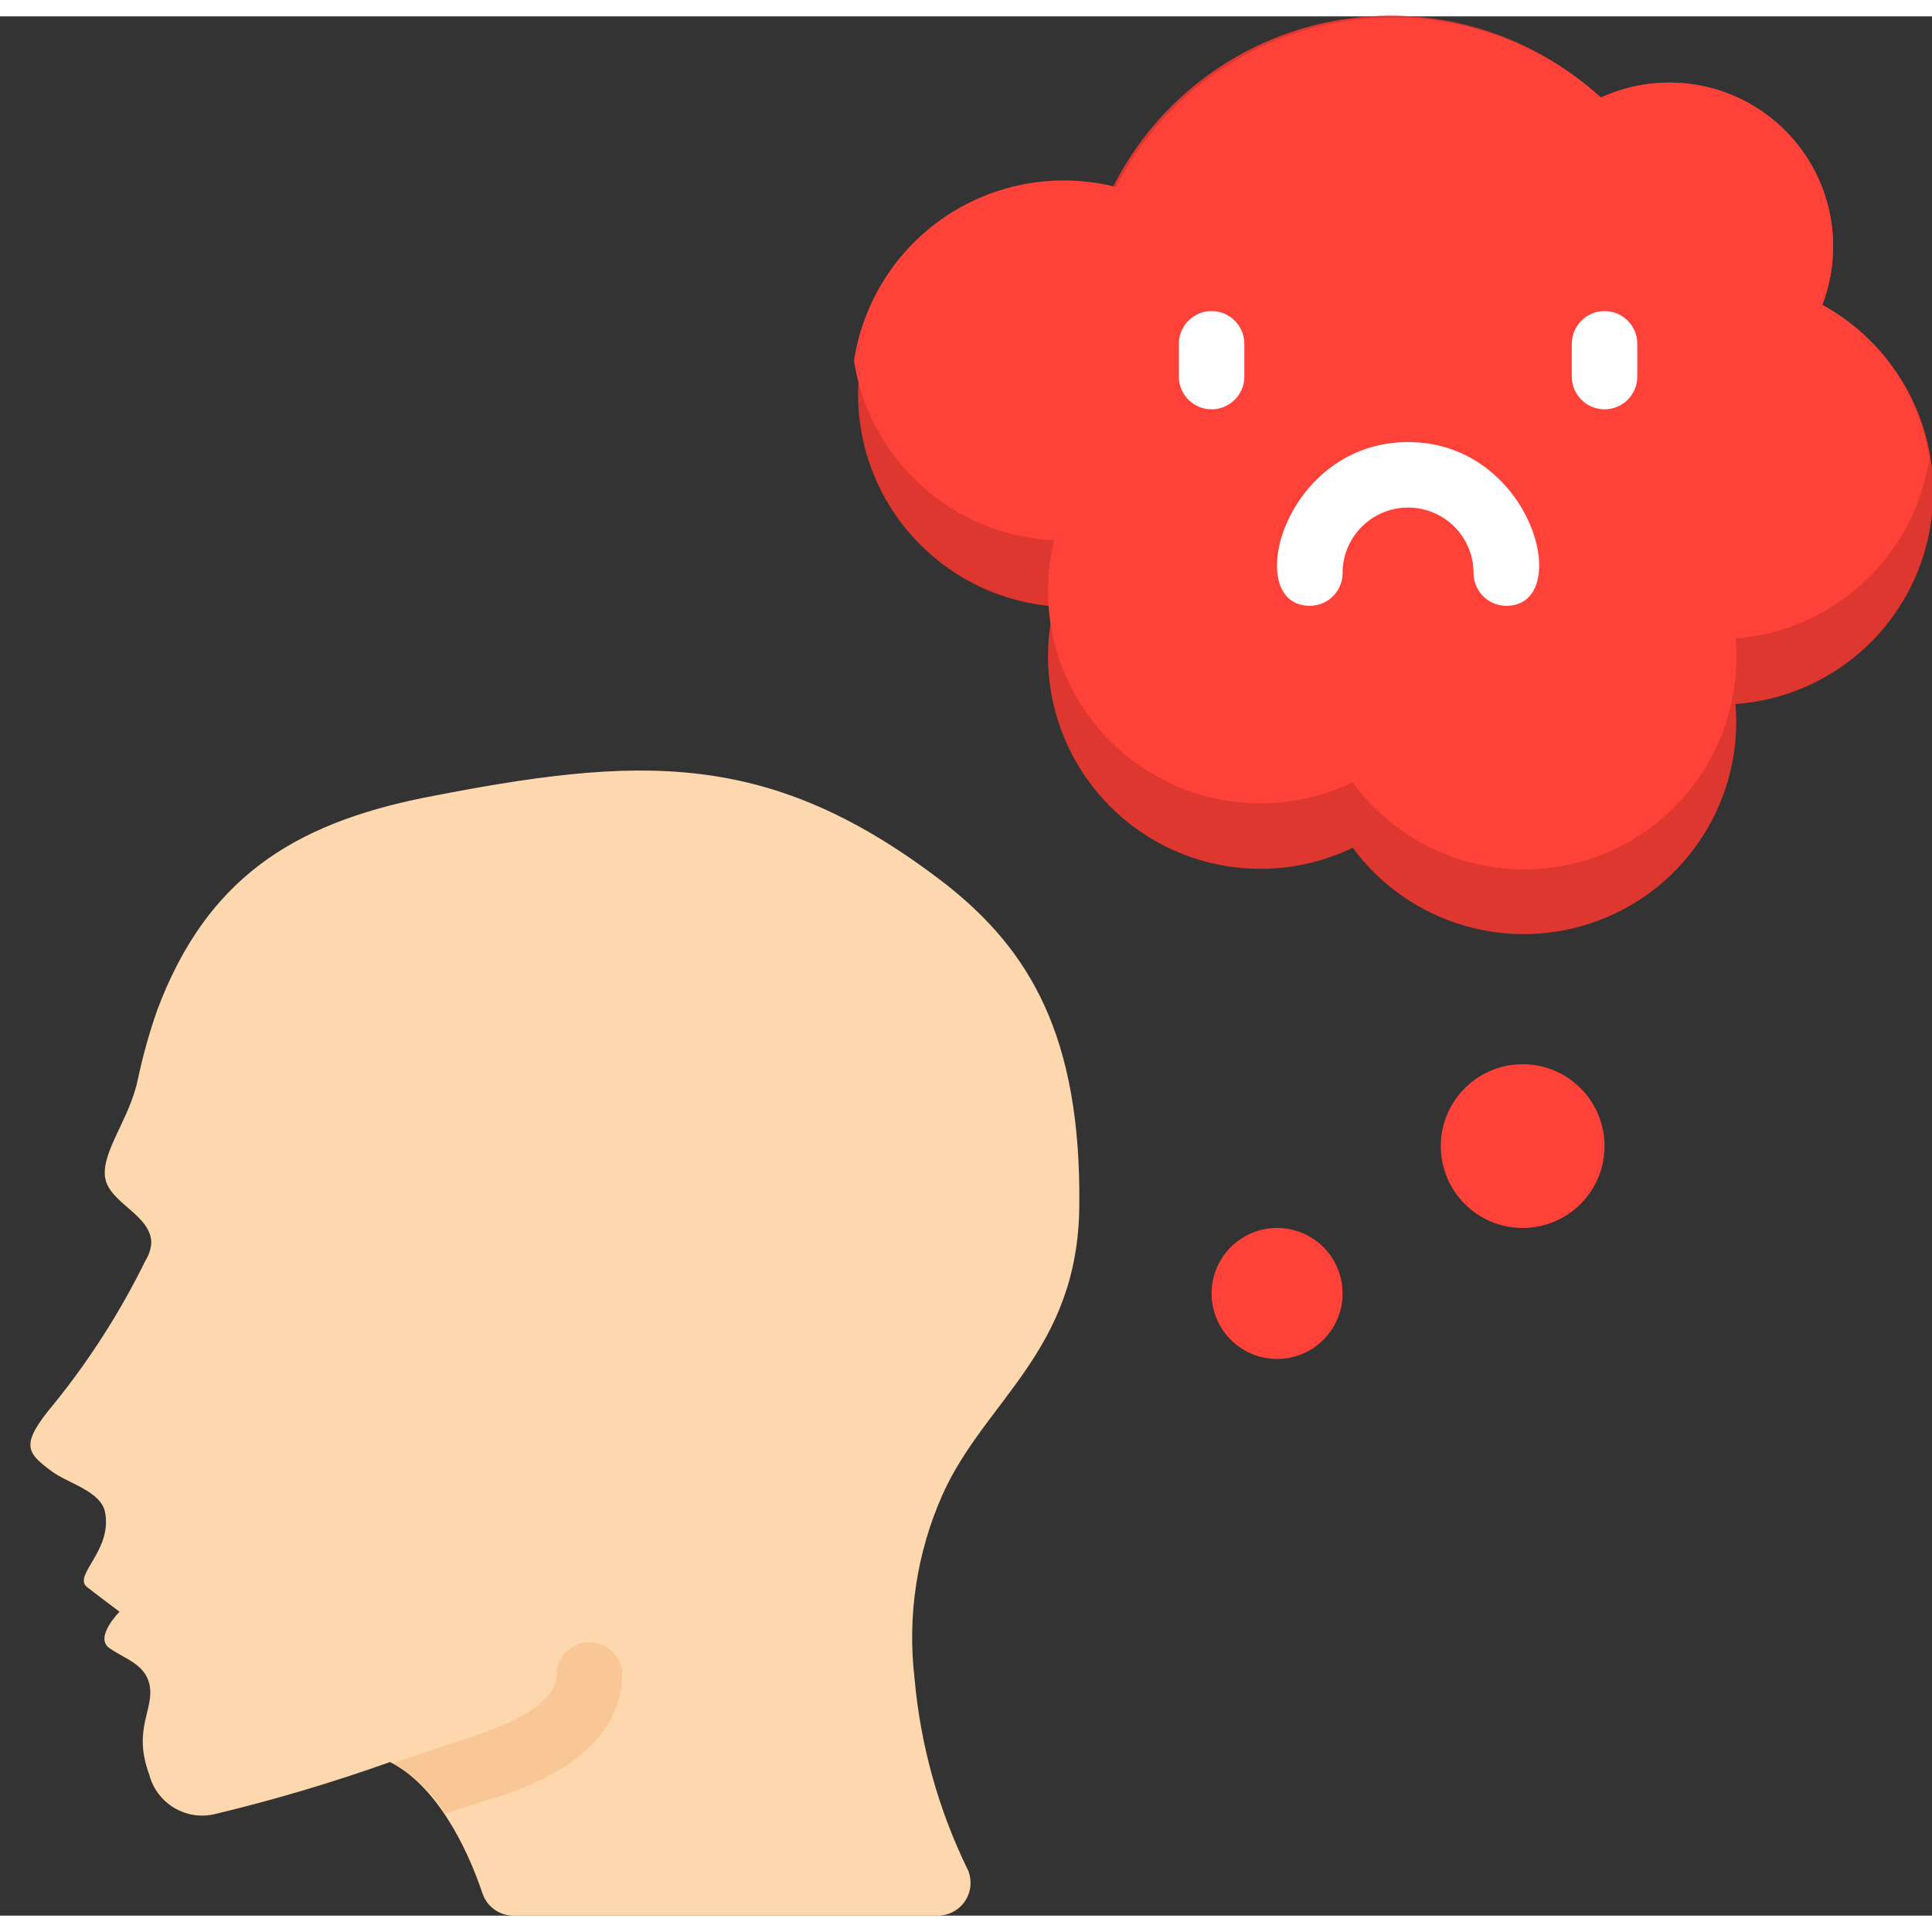 <svg height="512" viewBox="0 0 59 58" width="512" xmlns="http://www.w3.org/2000/svg"><rect x="0" y="0" width="59" height="58" fill="#333333" stroke="none"/><g id="009---Negative-Thinking" fill="none" transform="translate(0 -1)">
<path id="Shape" d="m28.78 46.15c-.783 1.763-1.077 3.704-.85 5.62.181 2.03.733 4.01 1.63 5.84.131.309.098.662-.087.942s-.498.448-.833.448h-12.91c-.451.022-.861-.261-1-.69-.49-1.46-1.43-3.3-2.82-4-1.754.625-3.54 1.156-5.35 1.59-.882.209-1.769-.324-2-1.2-.53-1.43.18-2 0-2.78-.15-.61-.75-.76-1.22-1.09s.31-1.11.31-1.11-.72-.54-1-.76c-.42-.36.78-1.11.56-2.27-.12-.65-1.13-.89-1.62-1.25-.78-.58-1-.81.06-2.07 1.09-1.348 2.026-2.814 2.79-4.37.103-.163.165-.348.18-.54 0-.86-1.29-1.22-1.41-2s.76-1.81 1-3c.152-.715.349-1.42.59-2.11 1.5-4 4.13-5.68 8.15-6.49 6.57-1.29 10.55-1.52 15.93 2.64 2.54 2 4.14 4.61 4.08 9.83-.04 4.43-2.89 5.93-4.18 8.82z" fill="#fdd7ad"/>
<path id="Shape" d="m19 51.6c0 1.7-1.35 3.08-4.18 3.89l-1.22.4c-.391-.643-.943-1.173-1.6-1.54.64-.22 2-.69 2.31-.78 2.46-.78 2.69-1.57 2.69-1.92 0-.552.448-1 1-1 .533-.001.973.417 1 .95z" fill="#f9c795"/>
<circle id="Oval" cx="46.5" cy="35.5" fill="#FE4239" r="2.5"/>
<circle id="Oval" cx="39" cy="40" fill="#FE4239" r="2"/>
<path id="Shape" d="m53 22c.24 2.892-1.469 5.592-4.186 6.612-2.717 1.02-5.781.113-7.504-2.222-2.263 1.09-4.951.776-6.902-.805-1.951-1.581-2.815-4.146-2.218-6.585h-.19c-2.379-.256-4.424-1.8-5.322-4.018-.898-2.218-.502-4.75 1.029-6.588 1.531-1.839 3.95-2.686 6.293-2.204 1.34-2.653 3.847-4.525 6.771-5.057 2.925-.532 5.93.337 8.119 2.347 1.847-.85 4.024-.497 5.508.892 1.484 1.39 1.979 3.539 1.252 5.438 2.533 1.382 3.852 4.268 3.239 7.087-.613 2.82-3.011 4.898-5.889 5.103z" fill="#DD372F"/>
<path id="Shape" d="m53 20c.257 2.899-1.452 5.614-4.177 6.638-2.725 1.023-5.798.104-7.513-2.248-2.263 1.09-4.951.776-6.902-.805-1.951-1.581-2.815-4.146-2.218-6.585-3.08-.143-5.634-2.434-6.11-5.48.274-1.808 1.3-3.416 2.823-4.428 1.524-1.011 3.404-1.332 5.177-.882 1.342-2.628 3.83-4.482 6.732-5.017 2.902-.535 5.888.31 8.078 2.287 1.847-.85 4.024-.497 5.508.892 1.484 1.39 1.979 3.539 1.252 5.438 1.757.969 2.964 2.697 3.27 4.68-.451 2.99-2.905 5.274-5.92 5.51z" fill="#FE4239"/>
<g fill="#fff">
<path id="Shape" d="m37 13c-.552 0-1-.448-1-1v-1c0-.552.448-1 1-1s1 .448 1 1v1c0 .552-.448 1-1 1z"/>
<path id="Shape" d="m49 13c-.552 0-1-.448-1-1v-1c0-.552.448-1 1-1s1 .448 1 1v1c0 .552-.448 1-1 1z"/>
<path id="Shape" d="m46 19c-.552 0-1-.448-1-1 0-1.105-.895-2-2-2s-2 .895-2 2c0 .552-.448 1-1 1-2.1 0-.81-5 3-5s5.1 5 3 5z"/>
</g>
</g>
</svg>